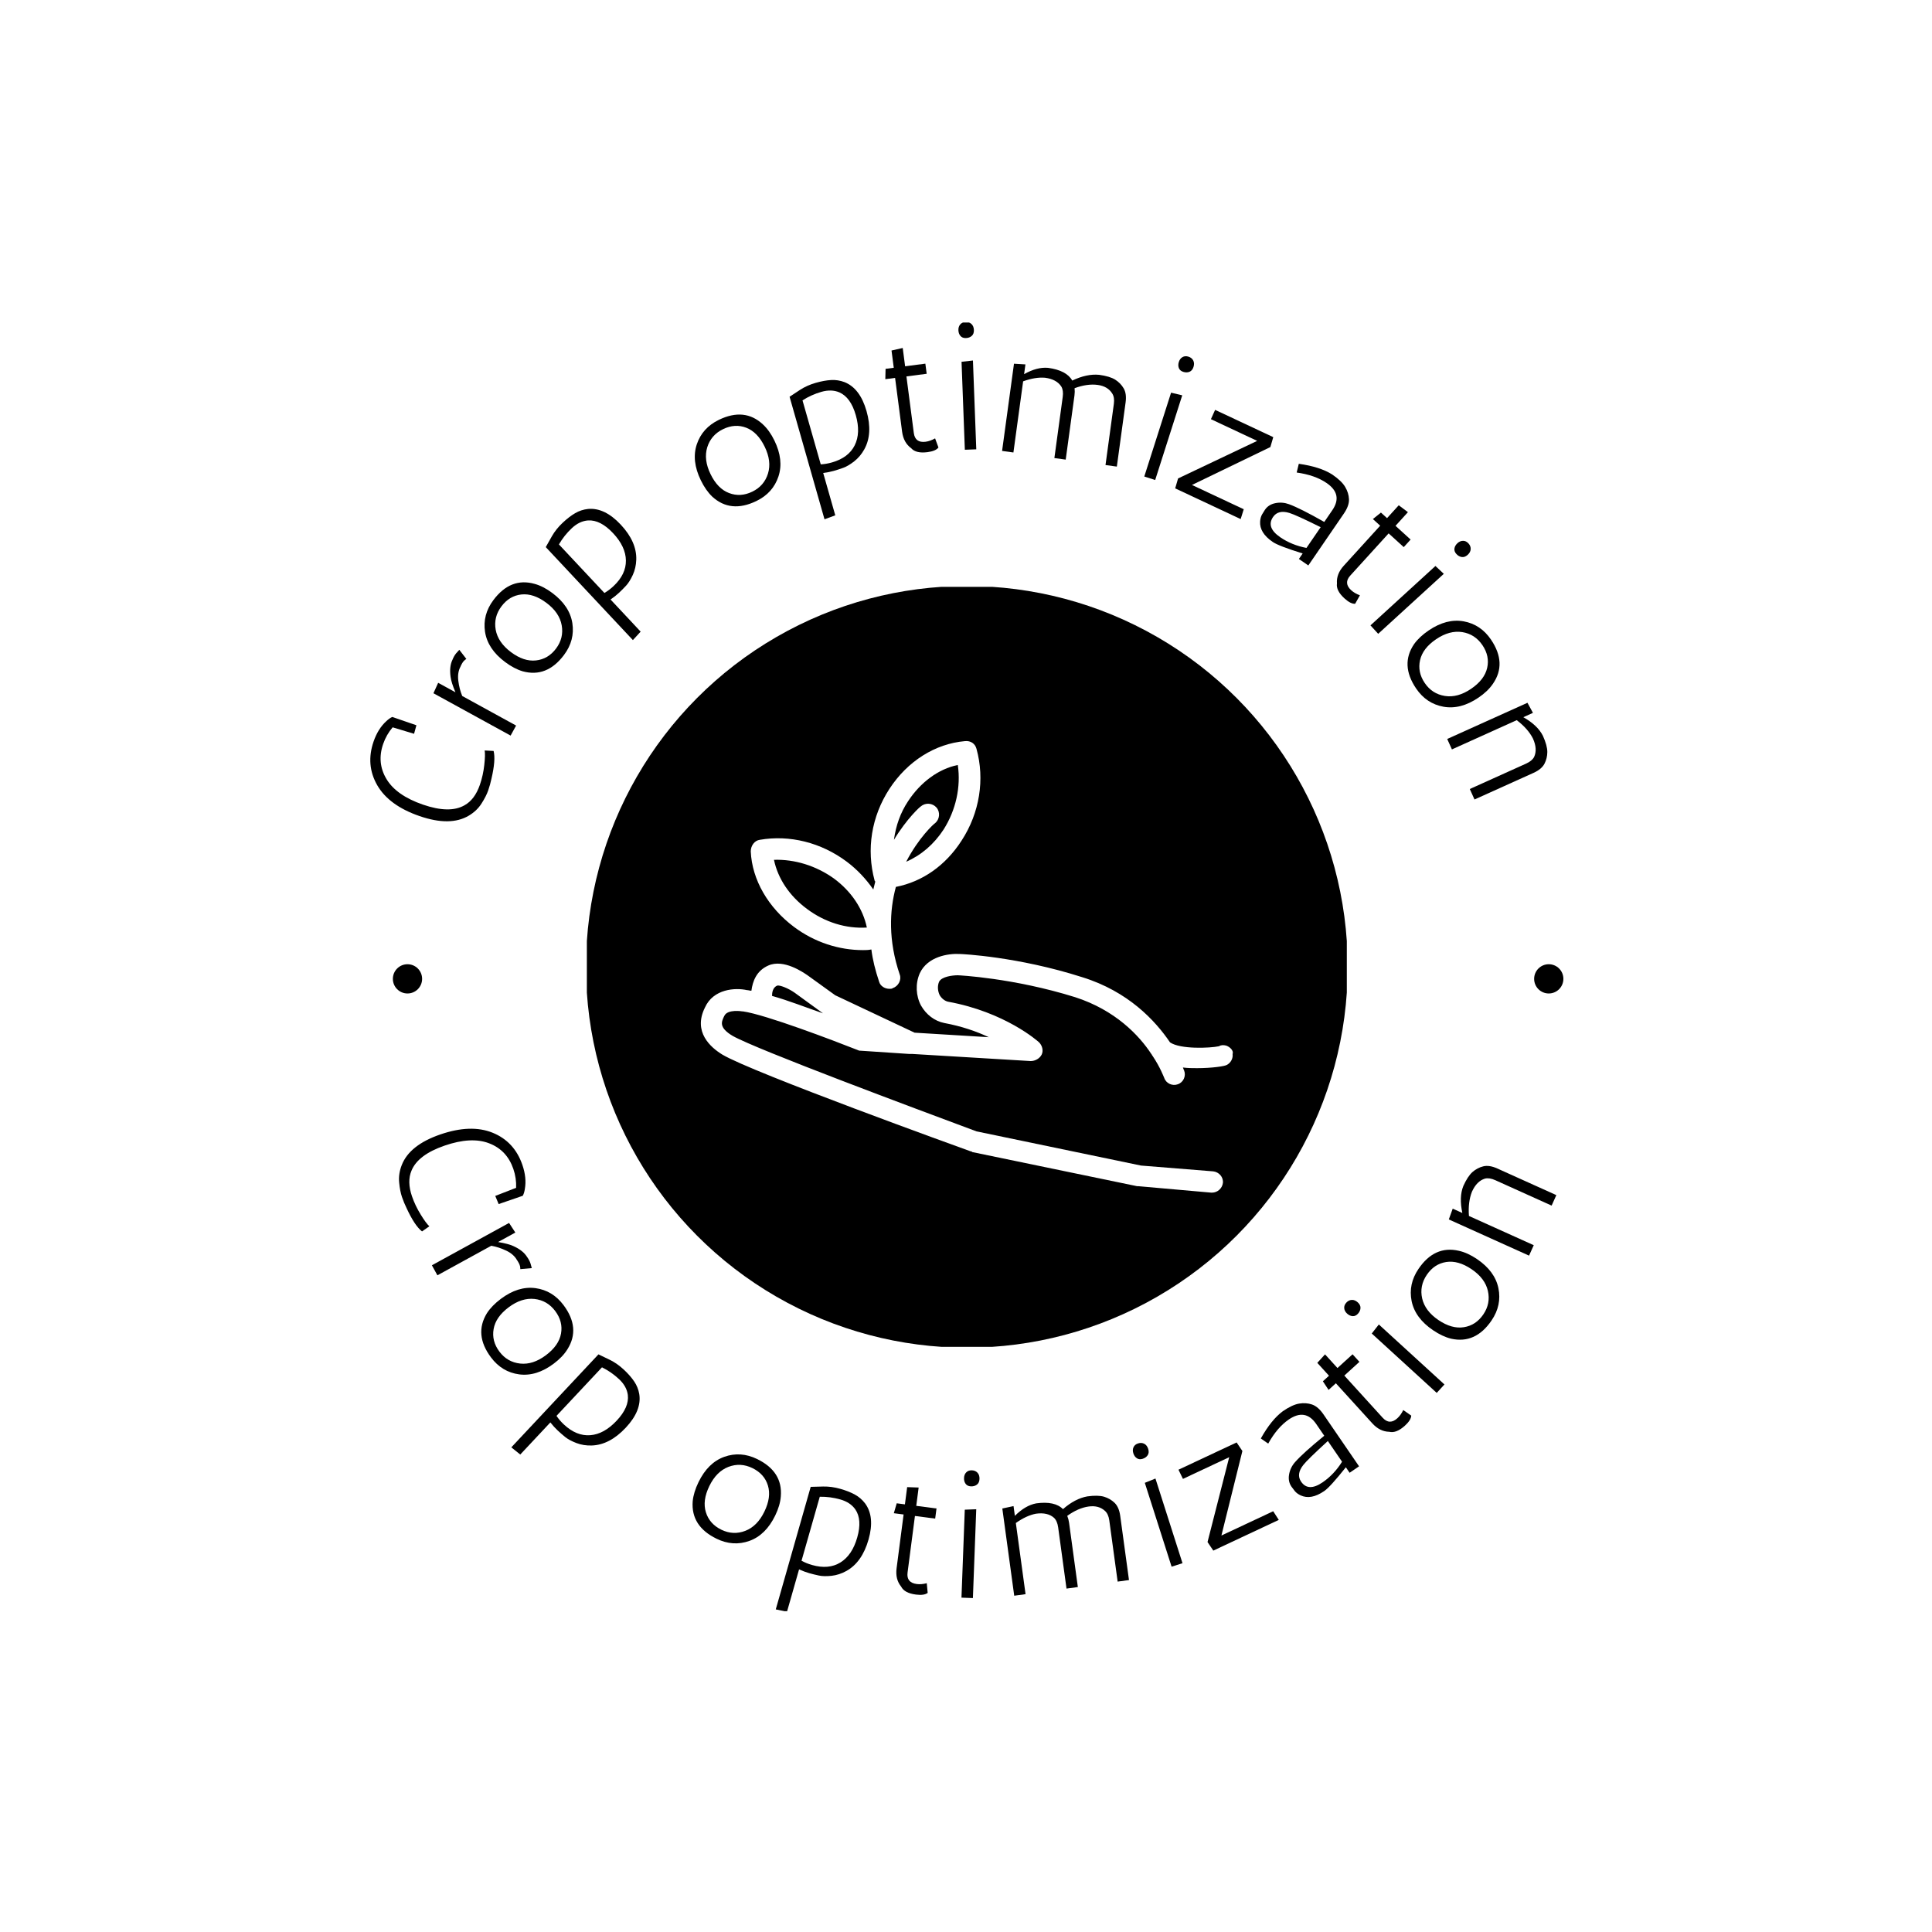 <svg xmlns="http://www.w3.org/2000/svg" version="1.1" xmlns:xlink="http://www.w3.org/1999/xlink" xmlns:svgjs="http://svgjs.dev/svgjs" width="1500" height="1500" viewBox="0 0 1500 1500"><rect width="1500" height="1500" fill="#ffffff"></rect><g transform="matrix(0.667,0,0,0.667,250.405,250.406)"><svg viewBox="0 0 247 247" data-background-color="#ffbe79" preserveAspectRatio="xMidYMid meet" height="1500" width="1500" xmlns="http://www.w3.org/2000/svg" xmlns:xlink="http://www.w3.org/1999/xlink"><g id="tight-bounds" transform="matrix(1,0,0,1,-0.1,-0.1)"><svg viewBox="0 0 247.2 247.2" height="247.2" width="247.2"><g><svg viewBox="0 0 247.2 247.2" height="247.2" width="247.2"><g><svg viewBox="0 0 247.2 247.2" height="247.2" width="247.2"><g><svg viewBox="0 0 247.2 247.2" height="247.2" width="247.2"><g id="textblocktransform"><svg viewBox="0 0 247.2 247.2" height="247.2" width="247.2" id="textblock"><g><svg viewBox="0 0 247.2 247.2" height="247.2" width="247.2"><g transform="matrix(1,0,0,1,50.768,50.768)"><svg viewBox="0 0 145.664 145.664" height="145.664" width="145.664"><g><circle r="73" cx="72.832" cy="72.832" fill="#000000" data-fill-palette-color="accent"></circle><svg xmlns="http://www.w3.org/2000/svg" xmlns:xlink="http://www.w3.org/1999/xlink" version="1.1" x="21.85" y="21.85" viewBox="4.665 9.987 82.474 70.013" style="enable-background:new 0 0 91 91;" xml:space="preserve" height="101.965" width="101.965" class="icon-xg-0" data-fill-palette-color="quaternary" id="xg-0"><g fill="#ffbe79" data-fill-palette-color="quaternary"><path d="M86.1 57.2c-0.4-0.1-0.8-0.1-1.1 0.1-1.4 0.3-6 0.5-7.6-0.6-2.3-3.4-6.5-7.9-13.6-10.1-10-3.2-18.7-3.6-19-3.6-1.8-0.1-5 0.4-6.2 3-0.7 1.6-0.6 3.5 0.2 5 0.8 1.4 2.1 2.4 3.6 2.7 2.7 0.5 5 1.3 6.9 2.2l-11.5-0.7-12.3-5.8-4.3-3.1c-0.6-0.4-3.7-2.6-6.1-1.5-1.8 0.8-2.4 2.4-2.6 3.9-0.2 0-0.5-0.1-0.7-0.1-1.8-0.4-5.2-0.2-6.5 2.7-1.9 3.8 0.9 6.2 2.7 7.3 4.7 2.8 37.1 14.5 38.5 15 0.1 0 0.2 0 0.2 0.1L72.3 79c0.1 0 0.1 0 0.2 0l11.3 1c0 0 0.1 0 0.1 0 0.9 0 1.6-0.7 1.7-1.5 0.1-0.9-0.6-1.7-1.5-1.8l-11.2-0.9-25.5-5.3C38 67 13.3 57.8 9.6 55.7c-2.2-1.3-1.7-2.2-1.4-2.9l0.1-0.2c0.5-1.1 2.8-0.7 2.8-0.7 0 0 0.1 0 0.1 0 3.5 0.5 14 4.5 17.8 6 0.2 0.1 0.3 0.1 0.5 0.1l7.5 0.5c0.1 0 0.3 0 0.4 0 0 0 0.1 0 0.1 0l18.3 1.1c0.7 0 1.4-0.4 1.7-1s0.1-1.4-0.4-1.9c-0.2-0.2-5.3-4.7-14.1-6.3-0.5-0.1-1-0.5-1.3-1-0.3-0.6-0.4-1.4-0.1-2.1 0.4-0.8 2.1-1 2.9-1 0.1 0 8.6 0.4 18.2 3.4 6.2 2 9.9 5.9 11.8 8.8 0.1 0.1 0.1 0.2 0.2 0.3 1.2 1.8 1.7 3.2 1.8 3.4 0.3 0.9 1.3 1.3 2.1 1 0.9-0.3 1.3-1.3 1-2.1 0 0-0.1-0.2-0.2-0.5 0.8 0.1 1.5 0.1 2.2 0.1 2.3 0 4.3-0.3 4.6-0.5 0.6-0.3 1-1 0.9-1.7C87.3 58 86.7 57.4 86.1 57.2zM16.5 47.9c0.4-0.1 1.7 0.4 2.7 1.1l4.4 3.2c0 0 0 0 0 0-2.6-0.9-5.4-2-7.9-2.7C15.7 49 15.8 48.2 16.5 47.9z" fill="#ffffff" data-fill-palette-color="quaternary"></path><path d="M45.1 25.4c2.8-4.3 3.6-9.5 2.3-14.2-0.2-0.8-0.9-1.3-1.8-1.2-4.6 0.4-8.9 3.1-11.7 7.4 0 0 0 0 0 0-2.8 4.3-3.6 9.4-2.3 14.2 0 0.1 0.1 0.1 0.1 0.2-0.1 0.4-0.2 0.8-0.3 1.2-1.1-1.6-2.5-3.1-4.1-4.3 0 0 0 0 0 0-4-3-8.9-4.2-13.5-3.4-0.8 0.1-1.4 0.9-1.4 1.8 0.2 4.4 2.7 8.7 6.7 11.7 3.2 2.4 7 3.6 10.7 3.6 0.4 0 0.8 0 1.3-0.1 0.2 1.6 0.6 3.2 1.2 5 0.2 0.7 0.9 1.1 1.6 1.1 0.2 0 0.4 0 0.5-0.1 0.9-0.3 1.4-1.3 1.1-2.1-1.8-5.3-1.6-9.9-0.6-13.6C39 31.8 42.6 29.3 45.1 25.4zM36.8 19.3c1.9-2.9 4.7-5 7.7-5.6 0.5 3.4-0.3 7-2.2 10-1.5 2.3-3.5 4-5.8 5 1.9-3.7 4.3-5.9 4.5-6 0.7-0.6 0.8-1.7 0.2-2.4-0.6-0.7-1.7-0.8-2.4-0.2-0.1 0-2.2 1.9-4.2 5.2C34.9 23.1 35.6 21.1 36.8 19.3zM21.1 36c-2.7-2-4.5-4.7-5.1-7.6 3.2-0.1 6.5 0.9 9.3 2.9l0 0c2.7 2 4.5 4.7 5.1 7.6C27.2 39.1 23.9 38.1 21.1 36z" fill="#ffffff" data-fill-palette-color="quaternary"></path></g></svg></g></svg></g><g><path d="M17.647 78.93l-4.107-1.239c-0.801 0.937-1.407 2.001-1.818 3.191v0c-0.829 2.405-0.614 4.649 0.644 6.732 1.256 2.09 3.585 3.721 6.987 4.893 3.402 1.173 6.053 1.216 7.953 0.131v0c1.32-0.731 2.306-2.044 2.959-3.941v0c0.416-1.208 0.697-2.474 0.841-3.797 0.148-1.315 0.172-2.239 0.072-2.773v0l1.715 0.092c0.291 1.147 0.152 2.93-0.418 5.347v0c-0.148 0.712-0.353 1.445-0.613 2.201-0.261 0.756-0.69 1.6-1.288 2.531-0.594 0.939-1.414 1.718-2.458 2.335v0c-2.361 1.398-5.499 1.422-9.416 0.072-3.91-1.348-6.614-3.319-8.112-5.915-1.495-2.602-1.73-5.391-0.705-8.365v0c0.572-1.661 1.395-2.972 2.468-3.934v0c0.383-0.367 0.758-0.63 1.125-0.787v0l4.62 1.592z" fill="#000000" data-fill-palette-color="primary"></path><path d="M26.319 62.834l1.35 1.75c-0.348 0.213-0.62 0.497-0.816 0.853-0.195 0.356-0.296 0.559-0.3 0.609v0c-0.41 0.747-0.553 1.648-0.429 2.703 0.13 1.058 0.381 2.037 0.755 2.938v0l10.326 5.666-1.054 1.922-14.792-8.116 0.908-2.002 3.31 1.816c-0.525-1.237-0.834-2.214-0.927-2.931v0c-0.192-1.339-0.068-2.452 0.374-3.339v0c0.04-0.128 0.147-0.349 0.32-0.665 0.173-0.316 0.498-0.717 0.975-1.204z" fill="#000000" data-fill-palette-color="primary"></path><path d="M38.473 66.954v0c-1.105-0.328-2.235-0.925-3.39-1.79v0c-2.214-1.658-3.492-3.582-3.833-5.771-0.333-2.19 0.202-4.222 1.605-6.095v0c2.197-2.933 4.827-3.968 7.891-3.105v0c1.116 0.304 2.251 0.888 3.405 1.752v0c2.214 1.658 3.492 3.582 3.834 5.771 0.338 2.194-0.194 4.228-1.597 6.101v0c-2.197 2.933-4.835 3.978-7.915 3.137zM36.209 63.268c1.658 1.242 3.261 1.775 4.809 1.6 1.553-0.171 2.835-0.931 3.845-2.279 1.01-1.348 1.37-2.835 1.081-4.461-0.288-1.616-1.261-3.045-2.918-4.287-1.658-1.242-3.257-1.78-4.798-1.616-1.54 0.165-2.819 0.926-3.837 2.286-1.018 1.359-1.385 2.849-1.1 4.47 0.293 1.62 1.266 3.049 2.918 4.287z" fill="#000000" data-fill-palette-color="primary"></path><path d="M60.237 45.569c-0.034 1.047-0.256 2.018-0.665 2.914-0.414 0.891-0.844 1.577-1.291 2.059-0.442 0.477-0.893 0.931-1.352 1.361-0.464 0.435-1.004 0.865-1.621 1.29v0l5.768 6.156-1.486 1.621-16.699-17.822c0.256-0.455 0.647-1.15 1.174-2.084 0.531-0.929 1.22-1.79 2.066-2.583 0.842-0.789 1.639-1.401 2.39-1.835 0.747-0.439 1.567-0.71 2.461-0.81v0c2.121-0.2 4.213 0.8 6.274 3 2.062 2.2 3.055 4.445 2.981 6.733zM45.412 42.632l8.719 9.305c0.6-0.347 1.18-0.782 1.74-1.307v0c1.607-1.506 2.4-3.143 2.379-4.91-0.021-1.768-0.839-3.512-2.452-5.234-1.618-1.727-3.214-2.544-4.79-2.451v0c-1.106 0.075-2.147 0.57-3.123 1.484-0.976 0.914-1.8 1.952-2.473 3.113z" fill="#000000" data-fill-palette-color="primary"></path><path d="M74.803 33.475v0c-0.833-0.798-1.564-1.845-2.195-3.141v0c-1.21-2.487-1.466-4.783-0.769-6.886 0.706-2.1 2.111-3.662 4.215-4.686v0c3.295-1.603 6.108-1.32 8.438 0.849v0c0.853 0.78 1.595 1.819 2.227 3.115v0c1.21 2.487 1.466 4.783 0.769 6.886-0.703 2.106-2.107 3.671-4.211 4.695v0c-3.295 1.603-6.12 1.326-8.474-0.832zM74.476 29.162c0.906 1.863 2.087 3.07 3.545 3.623 1.46 0.558 2.947 0.469 4.462-0.268 1.515-0.737 2.515-1.894 3.001-3.472 0.483-1.569 0.272-3.285-0.634-5.147-0.906-1.863-2.082-3.073-3.526-3.631-1.445-0.558-2.931-0.466-4.458 0.276-1.527 0.743-2.535 1.9-3.024 3.472-0.48 1.575-0.269 3.291 0.634 5.147z" fill="#000000" data-fill-palette-color="primary"></path><path d="M103.939 24.418c-0.509 0.915-1.151 1.678-1.924 2.286-0.776 0.603-1.472 1.016-2.09 1.24-0.612 0.222-1.22 0.419-1.825 0.592-0.611 0.174-1.289 0.309-2.032 0.405v0l2.313 8.113-2.063 0.762-6.695-23.488c0.436-0.288 1.102-0.726 1.997-1.316 0.897-0.583 1.904-1.033 3.019-1.351 1.109-0.316 2.098-0.496 2.965-0.538 0.865-0.049 1.718 0.086 2.559 0.405v0c1.978 0.793 3.38 2.639 4.207 5.539 0.827 2.9 0.683 5.35-0.431 7.351zM92.101 15.022l3.496 12.264c0.692-0.034 1.407-0.156 2.144-0.366v0c2.118-0.604 3.572-1.696 4.362-3.277 0.79-1.581 0.861-3.507 0.214-5.777-0.649-2.276-1.694-3.733-3.137-4.371v0c-1.018-0.439-2.17-0.475-3.456-0.109-1.286 0.367-2.494 0.912-3.623 1.636z" fill="#000000" data-fill-palette-color="primary"></path><path d="M117.515 22.307l0.645 1.75c-0.35 0.456-1.049 0.751-2.096 0.888v0c-1.475 0.192-2.52-0.058-3.132-0.752v0c-0.979-0.712-1.559-1.77-1.742-3.174v0l-1.344-10.305-1.872 0.244 0.05-1.98 1.569-0.204-0.43-3.306 2.147-0.488 0.458 3.51 3.88-0.506 0.253 1.941-3.88 0.505 1.413 10.842c0.169 1.293 0.922 1.853 2.261 1.679v0c0.585-0.076 1.192-0.291 1.82-0.644z" fill="#000000" data-fill-palette-color="primary"></path><path d="M122.584 7.627l2.185-0.249 0.64 17.027-2.191 0.082zM123.426 3.079c-0.452 0.017-0.801-0.117-1.048-0.403-0.247-0.286-0.379-0.652-0.395-1.097-0.017-0.452 0.1-0.824 0.351-1.115 0.245-0.291 0.593-0.445 1.045-0.463 0.445-0.017 0.814 0.11 1.107 0.382 0.292 0.271 0.448 0.656 0.466 1.153 0.018 0.491-0.118 0.867-0.41 1.128-0.292 0.26-0.664 0.399-1.116 0.415z" fill="#000000" data-fill-palette-color="primary"></path><path d="M138.6 10.685v0c-1.256-0.105-2.66 0.123-4.211 0.685v0l-1.862 13.639-2.172-0.297 2.281-16.717 2.195 0.131-0.255 1.87c1.649-0.933 3.179-1.336 4.591-1.209v0c2.364 0.323 3.91 1.136 4.639 2.439v0c1.848-0.886 3.565-1.253 5.152-1.102v0c1.364 0.186 2.39 0.495 3.079 0.926 0.688 0.438 1.23 0.995 1.627 1.671 0.396 0.683 0.519 1.579 0.367 2.69v0l-1.679 12.304-2.173-0.297 1.601-11.729c0.113-0.825 0.008-1.487-0.314-1.988v0c-0.576-0.919-1.5-1.465-2.773-1.639v0c-1.331-0.182-2.812 0.026-4.441 0.625v0c0.05 0.457 0.043 0.919-0.021 1.386v0l-1.68 12.304-2.172-0.296 1.601-11.73c0.113-0.825 0.021-1.486-0.275-1.982v0c-0.595-0.921-1.63-1.483-3.105-1.684z" fill="#000000" data-fill-palette-color="primary"></path><path d="M162.746 13.546l2.139 0.508-5.185 16.232-2.089-0.668zM165.083 9.556c-0.431-0.138-0.714-0.383-0.848-0.736-0.135-0.353-0.135-0.741 0.001-1.166 0.138-0.431 0.374-0.741 0.709-0.929 0.329-0.191 0.709-0.217 1.141-0.08 0.425 0.136 0.728 0.381 0.91 0.735 0.183 0.354 0.198 0.769 0.047 1.243-0.15 0.468-0.406 0.775-0.769 0.921-0.363 0.146-0.76 0.149-1.191 0.012z" fill="#000000" data-fill-palette-color="primary"></path><path d="M170.384 18.626l0.804-1.784 11.145 5.228-0.555 1.901-15.029 7.264 9.925 4.656-0.59 1.884-12.551-5.888 0.555-1.901 15.162-7.201z" fill="#000000" data-fill-palette-color="primary"></path><path d="M186.821 28.852l0.408-1.675c2.712 0.38 4.846 1.063 6.402 2.05v0c1.206 0.826 2.033 1.619 2.482 2.38 0.452 0.755 0.697 1.546 0.734 2.373 0.028 0.829-0.296 1.736-0.97 2.721v0l-6.824 9.961-1.809-1.24 0.723-1.054c-3.075-0.962-4.975-1.692-5.7-2.188v0c-0.038-0.026-0.065-0.044-0.081-0.056v0c-1.671-1.145-2.462-2.437-2.373-3.878v0c0.034-0.525 0.155-0.974 0.364-1.348 0.214-0.37 0.404-0.677 0.57-0.92v0c0.456-0.665 1.125-1.085 2.007-1.259 0.882-0.174 1.749-0.105 2.599 0.207v0c1.442 0.527 3.693 1.66 6.754 3.399v0l1.544-2.255c1.385-2.022 1.021-3.758-1.093-5.206v0c-1.487-1.019-3.4-1.689-5.737-2.012zM182.295 37.372v0c-0.915 1.336-0.456 2.631 1.378 3.887v0c1.465 1.004 3.14 1.686 5.022 2.046v0l2.723-3.974c-3.171-1.576-5.176-2.489-6.015-2.738v0c-1.424-0.427-2.46-0.167-3.108 0.779z" fill="#000000" data-fill-palette-color="primary"></path><path d="M198.943 52.388l-0.919 1.624c-0.574 0.027-1.252-0.314-2.032-1.024v0c-1.101-1.001-1.585-1.959-1.452-2.875v0c-0.09-1.207 0.342-2.334 1.294-3.382v0l6.992-7.689-1.397-1.27 1.542-1.243 1.171 1.065 2.243-2.466 1.761 1.323-2.381 2.619 2.895 2.632-1.317 1.448-2.895-2.633-7.355 8.089c-0.878 0.965-0.817 1.902 0.182 2.811v0c0.436 0.397 0.992 0.721 1.668 0.971z" fill="#000000" data-fill-palette-color="primary"></path><path d="M213.418 46.764l1.603 1.505-12.576 11.497-1.48-1.618zM217.432 44.466c-0.305-0.334-0.429-0.687-0.37-1.061 0.058-0.373 0.252-0.71 0.581-1.011 0.334-0.305 0.693-0.456 1.078-0.452 0.381-0.002 0.723 0.165 1.029 0.498 0.301 0.329 0.442 0.693 0.424 1.091-0.018 0.398-0.211 0.765-0.578 1.101-0.363 0.332-0.738 0.47-1.125 0.416-0.387-0.054-0.734-0.249-1.039-0.582z" fill="#000000" data-fill-palette-color="primary"></path><path d="M209.33 61.733v0c0.671-0.937 1.604-1.81 2.798-2.619v0c2.29-1.551 4.526-2.131 6.707-1.739 2.179 0.401 3.925 1.57 5.237 3.508v0c2.054 3.034 2.174 5.858 0.358 8.473v0c-0.651 0.956-1.574 1.838-2.768 2.646v0c-2.29 1.551-4.526 2.131-6.707 1.739-2.184-0.397-3.933-1.564-5.245-3.502v0c-2.054-3.034-2.181-5.869-0.38-8.506zM213.553 60.798c-1.715 1.161-2.743 2.502-3.083 4.022-0.345 1.524-0.046 2.984 0.899 4.379 0.945 1.395 2.232 2.221 3.863 2.478 1.622 0.256 3.29-0.197 5.005-1.358 1.715-1.161 2.746-2.497 3.094-4.007 0.347-1.51 0.045-2.967-0.907-4.373-0.952-1.406-2.24-2.239-3.866-2.5-1.627-0.252-3.296 0.201-5.005 1.359z" fill="#000000" data-fill-palette-color="primary"></path><path d="M232.109 74.917l-1.846 0.833c1.822 1.026 3.073 2.213 3.752 3.56v0c0.563 1.249 0.846 2.282 0.849 3.101-0.006 0.815-0.19 1.571-0.552 2.266-0.368 0.698-1.063 1.278-2.085 1.739v0l-11.32 5.106-0.905-2.007 10.79-4.868c0.759-0.342 1.272-0.768 1.539-1.276v0c0.462-1 0.388-2.178-0.224-3.534v0c-0.642-1.264-1.678-2.436-3.108-3.517v0l-12.422 5.604-0.902-1.999 15.38-6.938z" fill="#000000" data-fill-palette-color="primary"></path><path d="M33.208 167.509l3.998-1.554c0.054-1.232-0.124-2.443-0.534-3.633v0c-0.829-2.405-2.38-4.04-4.655-4.906-2.277-0.872-5.116-0.722-8.518 0.45-3.402 1.173-5.517 2.771-6.344 4.797v0c-0.589 1.389-0.557 3.031 0.096 4.927v0c0.416 1.208 0.976 2.378 1.678 3.509 0.693 1.127 1.244 1.87 1.652 2.228v0l-1.408 0.985c-0.936-0.724-1.924-2.214-2.965-4.469v0c-0.322-0.652-0.613-1.356-0.874-2.112-0.261-0.756-0.442-1.685-0.544-2.787-0.111-1.106 0.055-2.224 0.498-3.354v0c0.998-2.556 3.456-4.508 7.372-5.858 3.91-1.348 7.255-1.46 10.033-0.338 2.781 1.129 4.684 3.18 5.709 6.155v0c0.572 1.661 0.732 3.2 0.479 4.619v0c-0.076 0.525-0.209 0.963-0.4 1.313v0l-4.62 1.592z" fill="#000000" data-fill-palette-color="primary"></path><path d="M40.214 181.344l-2.201 0.199c0.008-0.408-0.086-0.79-0.281-1.147-0.195-0.356-0.313-0.55-0.353-0.58v0c-0.41-0.747-1.093-1.352-2.049-1.814-0.962-0.459-1.923-0.773-2.883-0.942v0l-10.327 5.666-1.054-1.922 14.792-8.116 1.201 1.842-3.31 1.816c1.326 0.222 2.316 0.487 2.969 0.793v0c1.233 0.557 2.105 1.26 2.616 2.109v0c0.086 0.102 0.216 0.312 0.389 0.628 0.173 0.316 0.337 0.806 0.491 1.468z" fill="#000000" data-fill-palette-color="primary"></path><path d="M31.611 189.989v0c0.626-0.968 1.516-1.885 2.67-2.75v0c2.214-1.658 4.419-2.344 6.616-2.057 2.196 0.296 3.995 1.381 5.398 3.253v0c2.197 2.933 2.451 5.748 0.762 8.447v0c-0.605 0.986-1.484 1.911-2.638 2.775v0c-2.214 1.658-4.419 2.344-6.616 2.057-2.201-0.292-4.003-1.375-5.406-3.248v0c-2.197-2.933-2.459-5.758-0.786-8.477zM35.784 188.852c-1.658 1.242-2.62 2.63-2.887 4.166-0.272 1.539 0.097 2.983 1.107 4.33 1.01 1.348 2.336 2.112 3.977 2.292 1.632 0.178 3.277-0.354 4.934-1.596 1.658-1.242 2.624-2.625 2.899-4.15 0.275-1.524-0.097-2.966-1.114-4.325-1.018-1.359-2.345-2.13-3.981-2.313-1.637-0.174-3.282 0.358-4.935 1.596z" fill="#000000" data-fill-palette-color="primary"></path><path d="M51.699 215.345c-1.047 0.034-2.031-0.124-2.951-0.475-0.916-0.355-1.629-0.74-2.138-1.154-0.505-0.41-0.987-0.83-1.446-1.261-0.464-0.435-0.928-0.946-1.393-1.534v0l-5.768 6.156-1.714-1.377 16.699-17.822c0.471 0.226 1.19 0.571 2.156 1.036 0.961 0.47 1.865 1.101 2.712 1.894 0.842 0.789 1.504 1.544 1.986 2.266 0.487 0.717 0.81 1.518 0.969 2.403v0c0.337 2.104-0.525 4.256-2.587 6.456-2.062 2.2-4.237 3.338-6.525 3.412zM53.667 200.36l-8.719 9.306c0.385 0.576 0.857 1.127 1.417 1.651v0c1.607 1.506 3.292 2.191 5.054 2.055 1.762-0.136 3.45-1.065 5.064-2.788 1.618-1.727 2.33-3.373 2.135-4.938v0c-0.147-1.099-0.708-2.106-1.684-3.02-0.976-0.914-2.065-1.67-3.267-2.266z" fill="#000000" data-fill-palette-color="primary"></path><path d="M71.053 226.037v0c0.114-1.147 0.486-2.37 1.116-3.667v0c1.21-2.487 2.857-4.106 4.943-4.856 2.088-0.741 4.184-0.6 6.288 0.424v0c3.295 1.603 4.809 3.99 4.542 7.162v0c-0.087 1.153-0.446 2.378-1.077 3.675v0c-1.21 2.487-2.857 4.106-4.942 4.856-2.091 0.747-4.188 0.609-6.293-0.415v0c-3.295-1.603-4.821-3.996-4.577-7.179zM74.244 223.117c-0.906 1.863-1.127 3.538-0.662 5.025 0.462 1.493 1.45 2.608 2.965 3.345 1.515 0.737 3.043 0.81 4.585 0.218 1.533-0.588 2.752-1.814 3.658-3.677 0.906-1.863 1.133-3.535 0.68-5.016-0.453-1.481-1.443-2.593-2.97-3.336-1.527-0.743-3.059-0.821-4.598-0.235-1.536 0.594-2.755 1.82-3.658 3.676z" fill="#000000" data-fill-palette-color="primary"></path><path d="M100.517 239.393c-0.915 0.509-1.862 0.819-2.841 0.929-0.977 0.103-1.787 0.087-2.43-0.049-0.637-0.134-1.258-0.287-1.863-0.459-0.611-0.174-1.258-0.417-1.94-0.727v0l-2.312 8.113-2.155-0.44 6.695-23.488c0.522-0.015 1.319-0.036 2.391-0.065 1.07-0.022 2.162 0.126 3.278 0.444 1.109 0.316 2.044 0.685 2.803 1.105 0.761 0.415 1.415 0.979 1.961 1.694v0c1.263 1.716 1.481 4.024 0.654 6.924-0.827 2.9-2.24 4.906-4.241 6.019zM95.411 225.168l-3.496 12.264c0.606 0.336 1.278 0.61 2.016 0.82v0c2.118 0.604 3.93 0.442 5.434-0.485 1.505-0.927 2.581-2.526 3.227-4.796 0.649-2.276 0.528-4.065-0.361-5.368v0c-0.634-0.91-1.593-1.548-2.879-1.914-1.286-0.367-2.6-0.54-3.941-0.521z" fill="#000000" data-fill-palette-color="primary"></path><path d="M115.919 241.741l0.174 1.857c-0.456 0.35-1.207 0.457-2.253 0.321v0c-1.475-0.192-2.42-0.702-2.835-1.529v0c-0.763-0.939-1.054-2.11-0.87-3.515v0l1.343-10.305-1.872-0.244 0.555-1.901 1.57 0.204 0.431-3.305 2.201 0.079-0.458 3.51 3.881 0.506-0.253 1.94-3.881-0.506-1.413 10.842c-0.169 1.293 0.417 2.027 1.756 2.202v0c0.585 0.076 1.226 0.024 1.924-0.156z" fill="#000000" data-fill-palette-color="primary"></path><path d="M123.205 227.649l2.198-0.085-0.641 17.027-2.191-0.082zM124.387 223.177c-0.452-0.017-0.79-0.177-1.015-0.481-0.225-0.304-0.329-0.678-0.312-1.123 0.017-0.452 0.162-0.814 0.434-1.086 0.266-0.272 0.625-0.4 1.077-0.383 0.445 0.017 0.804 0.171 1.075 0.464 0.271 0.292 0.397 0.687 0.379 1.185-0.018 0.491-0.183 0.856-0.494 1.093-0.311 0.238-0.692 0.348-1.144 0.331z" fill="#000000" data-fill-palette-color="primary"></path><path d="M136.866 228.414v0c-1.238 0.235-2.529 0.832-3.874 1.789v0l1.862 13.639-2.172 0.296-2.282-16.717 2.15-0.462 0.255 1.871c1.339-1.34 2.705-2.139 4.099-2.396v0c2.364-0.323 4.072 0.046 5.123 1.107v0c1.543-1.348 3.099-2.163 4.667-2.443v0c1.364-0.186 2.435-0.164 3.215 0.067 0.78 0.238 1.452 0.629 2.016 1.174 0.565 0.551 0.923 1.382 1.074 2.493v0l1.68 12.304-2.173 0.296-1.601-11.729c-0.113-0.825-0.391-1.435-0.835-1.831v0c-0.801-0.731-1.838-1.009-3.111-0.836v0c-1.331 0.182-2.702 0.779-4.112 1.792v0c0.171 0.427 0.288 0.874 0.352 1.341v0l1.68 12.304-2.173 0.297-1.601-11.729c-0.113-0.825-0.378-1.437-0.796-1.837v0c-0.821-0.728-1.968-0.992-3.443-0.79z" fill="#000000" data-fill-palette-color="primary"></path><path d="M157.713 222.502l2.038-0.826 5.185 16.231-2.089 0.667zM157.305 217.895c-0.431 0.138-0.804 0.102-1.118-0.107-0.315-0.209-0.54-0.526-0.676-0.951-0.138-0.431-0.124-0.82 0.04-1.169 0.158-0.346 0.452-0.588 0.883-0.725 0.425-0.136 0.814-0.112 1.168 0.07 0.354 0.183 0.607 0.511 0.759 0.986 0.15 0.468 0.119 0.867-0.093 1.196-0.211 0.329-0.533 0.562-0.963 0.7z" fill="#000000" data-fill-palette-color="primary"></path><path d="M165.022 221.747l-0.858-1.759 11.145-5.228 1.107 1.642-4.021 16.2 9.925-4.656 1.071 1.659-12.551 5.888-1.107-1.642 4.155-16.263z" fill="#000000" data-fill-palette-color="primary"></path><path d="M181.364 214.985l-1.414-0.986c1.333-2.391 2.741-4.134 4.224-5.23v0c1.206-0.826 2.244-1.311 3.115-1.454 0.867-0.149 1.693-0.091 2.479 0.173 0.783 0.274 1.512 0.903 2.186 1.887v0l6.824 9.961-1.809 1.239-0.723-1.055c-2.008 2.52-3.375 4.028-4.099 4.525v0c-0.038 0.026-0.065 0.044-0.081 0.055v0c-1.671 1.145-3.162 1.415-4.473 0.812v0c-0.477-0.221-0.853-0.496-1.126-0.826-0.268-0.333-0.485-0.621-0.652-0.864v0c-0.456-0.665-0.605-1.44-0.449-2.326 0.156-0.886 0.533-1.669 1.132-2.349v0c1.013-1.155 2.882-2.844 5.609-5.07v0l-1.545-2.255c-1.385-2.022-3.135-2.309-5.25-0.861v0c-1.487 1.019-2.803 2.56-3.948 4.624zM187.674 222.282v0c0.915 1.336 2.289 1.376 4.123 0.12v0c1.465-1.004 2.706-2.319 3.721-3.944v0l-2.722-3.975c-2.615 2.387-4.19 3.927-4.726 4.62v0c-0.912 1.173-1.045 2.233-0.396 3.179z" fill="#000000" data-fill-palette-color="primary"></path><path d="M207.251 208.55l1.529 1.068c-0.027 0.574-0.431 1.216-1.212 1.926v0c-1.101 1.001-2.101 1.392-3 1.174v0c-1.21-0.025-2.291-0.561-3.243-1.609v0l-6.992-7.689-1.397 1.27-1.091-1.653 1.171-1.065-2.242-2.466 1.483-1.628 2.381 2.619 2.896-2.633 1.316 1.448-2.895 2.633 7.356 8.089c0.878 0.965 1.816 0.993 2.814 0.085v0c0.436-0.397 0.812-0.92 1.126-1.569z" fill="#000000" data-fill-palette-color="primary"></path><path d="M201.212 193.88l1.356-1.731 12.576 11.497-1.479 1.618zM198.565 190.087c-0.305 0.334-0.646 0.488-1.023 0.463-0.377-0.025-0.73-0.188-1.059-0.488-0.334-0.305-0.516-0.65-0.548-1.033-0.036-0.379 0.099-0.735 0.405-1.069 0.301-0.329 0.65-0.502 1.048-0.52 0.398-0.018 0.781 0.141 1.149 0.477 0.363 0.332 0.534 0.693 0.515 1.083-0.02 0.391-0.182 0.753-0.487 1.087z" fill="#000000" data-fill-palette-color="primary"></path><path d="M216.43 194.876v0c-1.12-0.275-2.277-0.817-3.471-1.626v0c-2.29-1.551-3.659-3.412-4.105-5.582-0.437-2.172 0-4.227 1.312-6.164v0c2.054-3.034 4.633-4.194 7.735-3.479v0c1.129 0.25 2.291 0.779 3.484 1.588v0c2.29 1.551 3.659 3.412 4.105 5.582 0.442 2.176 0.008 4.232-1.304 6.17v0c-2.054 3.034-4.64 4.204-7.756 3.511zM213.993 191.302c1.715 1.161 3.342 1.618 4.88 1.369 1.543-0.245 2.787-1.065 3.731-2.46 0.945-1.395 1.233-2.897 0.867-4.507-0.365-1.601-1.405-2.982-3.12-4.143-1.715-1.161-3.338-1.623-4.868-1.385-1.531 0.238-2.772 1.06-3.724 2.465-0.952 1.406-1.247 2.912-0.886 4.518 0.37 1.604 1.41 2.985 3.12 4.143z" fill="#000000" data-fill-palette-color="primary"></path><path d="M216.729 169.947l1.847 0.833c-0.437-2.045-0.375-3.768 0.185-5.169v0c0.563-1.249 1.151-2.145 1.763-2.689 0.615-0.535 1.303-0.897 2.065-1.086 0.767-0.186 1.661-0.049 2.683 0.413v0l11.32 5.106-0.906 2.008-10.791-4.868c-0.759-0.342-1.417-0.445-1.975-0.309v0c-1.055 0.315-1.889 1.151-2.501 2.507v0c-0.522 1.318-0.716 2.87-0.58 4.657v0l12.423 5.604-0.902 1.999-15.38-6.938z" fill="#000000" data-fill-palette-color="primary"></path><path d="M13.584 125.901c0-1.548 1.255-2.803 2.803-2.803 1.548 0 2.803 1.255 2.803 2.803 0 1.548-1.255 2.803-2.803 2.803-1.548 0-2.803-1.255-2.803-2.803z" fill="#000000" data-fill-palette-color="primary"></path><path d="M232.337 125.901c0-1.548 1.255-2.803 2.802-2.803 1.548 0 2.803 1.255 2.803 2.803 0 1.548-1.255 2.803-2.803 2.803-1.548 0-2.803-1.255-2.802-2.803z" fill="#000000" data-fill-palette-color="primary"></path></g></svg></g></svg></g></svg></g><g></g></svg></g></svg></g><defs></defs></svg><rect width="247.2" height="247.2" fill="none" stroke="none" visibility="hidden"></rect></g></svg></g></svg>